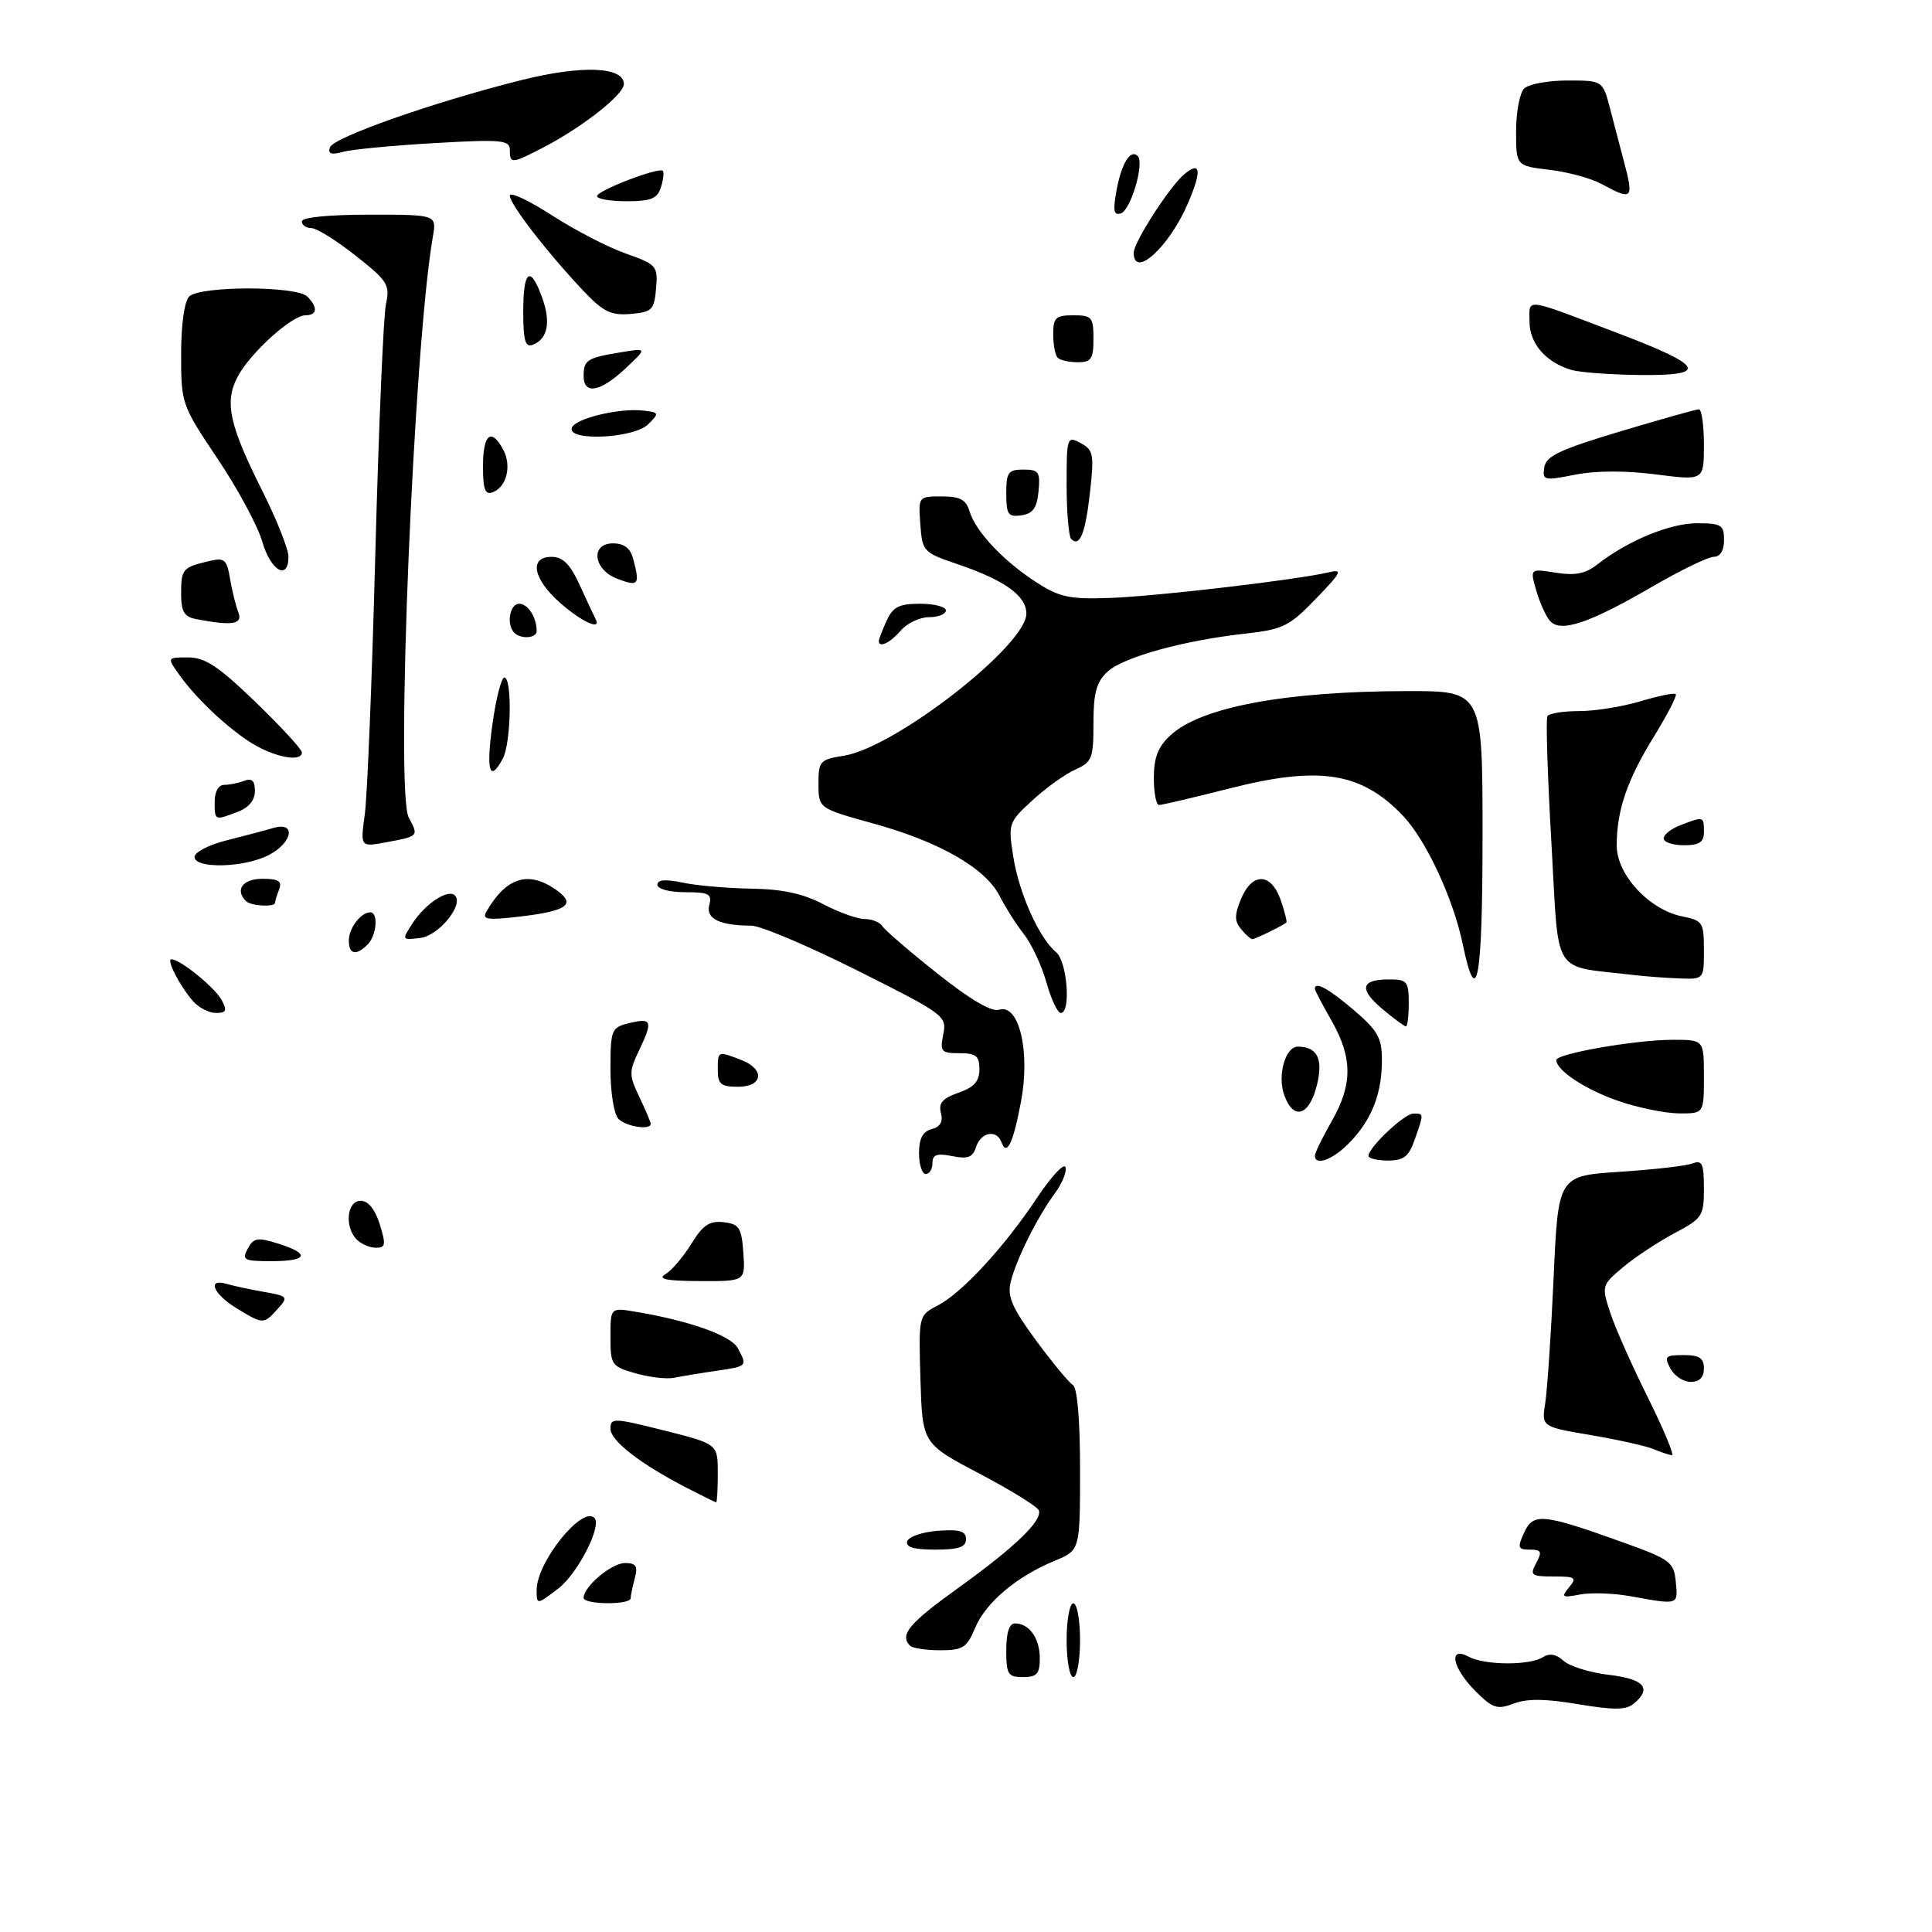 <?xml version="1.0" encoding="UTF-8" standalone="no"?>
<!DOCTYPE svg PUBLIC "-//W3C//DTD SVG 1.1//EN" "http://www.w3.org/Graphics/SVG/1.1/DTD/svg11.dtd" >
<svg xmlns="http://www.w3.org/2000/svg" xmlns:xlink="http://www.w3.org/1999/xlink" version="1.1" viewBox="0 0 288 288">
 <g >
 <path fill="currentColor"
d=" M 219.93 252.08 C 216.49 248.64 215.84 245.31 218.93 246.96 C 221.33 248.25 227.99 248.29 229.98 247.04 C 230.98 246.40 231.98 246.58 233.09 247.58 C 233.99 248.40 237.04 249.34 239.86 249.67 C 245.12 250.29 246.30 251.68 243.53 253.97 C 242.39 254.92 240.54 254.93 235.24 254.04 C 230.38 253.22 227.62 253.19 225.64 253.95 C 223.18 254.88 222.51 254.67 219.93 252.08 Z  M 150.00 246.00 C 150.00 243.38 150.45 242.00 151.30 242.00 C 153.43 242.00 155.00 244.21 155.00 247.20 C 155.00 249.52 154.57 250.00 152.50 250.00 C 150.25 250.00 150.00 249.60 150.00 246.00 Z  M 159.00 244.50 C 159.00 241.47 159.45 239.00 160.00 239.00 C 160.55 239.00 161.00 241.47 161.00 244.50 C 161.00 247.53 160.55 250.00 160.00 250.00 C 159.45 250.00 159.00 247.53 159.00 244.50 Z  M 135.67 245.33 C 134.06 243.72 135.48 242.01 142.75 236.78 C 151.26 230.67 155.41 226.68 154.86 225.15 C 154.66 224.60 150.68 222.13 146.00 219.67 C 137.50 215.19 137.50 215.19 137.21 205.64 C 136.93 196.09 136.93 196.09 139.77 194.62 C 143.39 192.75 149.76 185.84 154.62 178.51 C 156.72 175.36 158.61 173.33 158.83 173.99 C 159.05 174.65 158.34 176.40 157.25 177.88 C 154.64 181.41 151.44 187.83 150.65 191.15 C 150.14 193.26 150.90 195.00 154.42 199.79 C 156.85 203.08 159.32 206.08 159.92 206.45 C 160.60 206.87 161.00 211.58 161.00 219.11 C 161.00 231.10 161.00 231.10 157.25 232.65 C 151.57 234.99 146.95 238.88 145.38 242.63 C 144.13 245.62 143.55 246.00 140.15 246.00 C 138.05 246.00 136.03 245.70 135.67 245.33 Z  M 80.00 237.00 C 80.00 232.86 86.77 224.43 88.61 226.27 C 89.77 227.43 86.13 234.56 83.25 236.77 C 80.00 239.26 80.00 239.26 80.00 237.00 Z  M 87.00 238.19 C 87.00 236.51 91.16 233.00 93.16 233.00 C 94.82 233.00 95.11 233.45 94.63 235.25 C 94.30 236.49 94.02 237.84 94.01 238.25 C 94.00 239.27 87.00 239.21 87.00 238.19 Z  M 243.00 237.94 C 240.53 237.49 237.16 237.38 235.52 237.69 C 232.85 238.20 232.68 238.09 233.89 236.63 C 235.10 235.17 234.85 235.00 231.59 235.00 C 228.24 235.00 228.02 234.83 229.00 233.00 C 229.91 231.31 229.76 231.00 228.06 231.00 C 226.26 231.00 226.17 230.72 227.20 228.46 C 228.56 225.48 229.99 225.62 242.00 229.94 C 249.02 232.47 249.52 232.84 249.81 235.82 C 250.15 239.29 250.27 239.25 243.00 237.94 Z  M 135.24 229.75 C 135.47 229.06 137.53 228.36 139.83 228.19 C 143.07 227.95 144.00 228.23 144.00 229.44 C 144.00 230.63 142.90 231.00 139.42 231.00 C 136.20 231.00 134.96 230.63 135.24 229.75 Z  M 102.50 221.86 C 95.51 218.27 91.00 214.78 91.00 212.98 C 91.00 211.33 91.48 211.35 99.00 213.24 C 107.00 215.25 107.00 215.25 107.00 219.62 C 107.00 222.03 106.89 223.98 106.75 223.96 C 106.61 223.93 104.70 222.99 102.50 221.86 Z  M 246.50 216.02 C 245.40 215.55 241.19 214.62 237.15 213.93 C 229.79 212.69 229.79 212.69 230.35 209.10 C 230.66 207.12 231.22 198.70 231.60 190.39 C 232.28 175.28 232.28 175.28 241.46 174.68 C 246.51 174.35 251.39 173.79 252.32 173.43 C 253.74 172.89 254.00 173.47 254.00 177.14 C 254.00 181.27 253.77 181.63 249.63 183.82 C 247.22 185.10 243.78 187.37 241.98 188.87 C 238.78 191.55 238.74 191.68 239.99 195.55 C 240.68 197.72 243.21 203.44 245.61 208.25 C 248.00 213.06 249.63 216.97 249.23 216.93 C 248.83 216.89 247.60 216.48 246.50 216.02 Z  M 94.75 204.72 C 91.15 203.69 91.00 203.47 91.00 199.28 C 91.00 194.91 91.00 194.91 94.75 195.54 C 102.74 196.87 108.98 199.09 109.98 200.96 C 111.43 203.67 111.44 203.66 106.75 204.35 C 104.41 204.69 101.60 205.16 100.50 205.38 C 99.40 205.61 96.81 205.31 94.75 204.72 Z  M 249.00 204.00 C 248.04 202.20 248.24 202.00 250.96 202.00 C 253.33 202.00 254.00 202.44 254.00 204.00 C 254.00 205.32 253.33 206.00 252.04 206.00 C 250.95 206.00 249.59 205.10 249.00 204.00 Z  M 35.25 195.01 C 31.80 192.91 30.81 190.52 33.75 191.38 C 34.71 191.66 37.21 192.20 39.30 192.57 C 42.94 193.21 43.02 193.32 41.39 195.12 C 39.29 197.44 39.24 197.44 35.25 195.01 Z  M 99.17 189.96 C 100.09 189.43 101.83 187.39 103.04 185.44 C 104.78 182.61 105.77 181.95 107.87 182.19 C 110.19 182.46 110.54 183.00 110.81 186.75 C 111.11 191.00 111.11 191.00 104.31 190.97 C 99.39 190.95 97.97 190.67 99.17 189.96 Z  M 36.93 186.14 C 37.80 184.51 38.37 184.41 41.46 185.38 C 46.32 186.90 45.90 188.00 40.46 188.00 C 36.35 188.00 36.02 187.83 36.93 186.14 Z  M 53.20 184.80 C 51.32 182.92 51.70 179.00 53.76 179.00 C 54.89 179.00 55.90 180.25 56.61 182.50 C 57.55 185.53 57.48 186.00 56.05 186.00 C 55.14 186.00 53.86 185.46 53.20 184.80 Z  M 137.00 171.91 C 137.00 169.72 137.55 168.67 138.88 168.32 C 140.16 167.99 140.61 167.21 140.26 165.90 C 139.88 164.44 140.51 163.72 142.88 162.89 C 145.21 162.08 146.00 161.19 146.00 159.40 C 146.00 157.40 145.50 157.00 143.03 157.00 C 140.30 157.00 140.10 156.77 140.61 154.19 C 141.16 151.45 140.82 151.20 127.84 144.69 C 120.50 141.01 113.38 137.99 112.00 137.99 C 107.25 137.96 105.20 136.96 105.73 134.91 C 106.17 133.26 105.68 133.00 102.12 133.00 C 99.76 133.00 98.00 132.52 98.00 131.89 C 98.00 131.13 99.19 131.03 101.75 131.57 C 103.81 132.01 108.42 132.41 112.00 132.47 C 116.63 132.54 119.71 133.21 122.71 134.78 C 125.03 136.00 127.81 137.00 128.90 137.00 C 129.99 137.00 131.18 137.48 131.54 138.07 C 131.91 138.66 135.58 141.82 139.71 145.10 C 144.63 149.01 147.81 150.88 148.94 150.52 C 151.90 149.58 153.60 156.69 152.21 164.16 C 151.04 170.42 150.07 172.45 149.28 170.25 C 148.59 168.32 146.21 168.77 145.51 170.96 C 145.01 172.53 144.29 172.81 141.94 172.34 C 139.65 171.88 139.00 172.11 139.00 173.38 C 139.00 174.27 138.55 175.00 138.00 175.00 C 137.45 175.00 137.00 173.61 137.00 171.91 Z  M 196.01 172.25 C 196.02 171.84 197.14 169.54 198.51 167.15 C 201.65 161.66 201.64 157.67 198.49 152.15 C 197.12 149.75 196.00 147.62 196.00 147.40 C 196.00 146.24 198.09 147.38 201.82 150.58 C 205.39 153.63 206.00 154.72 206.00 158.01 C 206.00 163.00 204.52 166.83 201.25 170.25 C 198.78 172.84 195.99 173.91 196.01 172.25 Z  M 204.00 172.30 C 204.00 171.04 209.35 166.00 210.69 166.00 C 212.27 166.00 212.27 165.93 210.90 169.85 C 210.01 172.41 209.26 173.00 206.90 173.00 C 205.31 173.00 204.00 172.69 204.00 172.30 Z  M 92.20 166.80 C 91.53 166.13 91.00 162.89 91.00 159.41 C 91.00 153.56 91.15 153.18 93.62 152.56 C 97.15 151.67 97.37 152.15 95.36 156.38 C 93.73 159.78 93.73 160.21 95.31 163.53 C 96.24 165.48 97.00 167.28 97.00 167.53 C 97.00 168.51 93.35 167.95 92.20 166.80 Z  M 191.45 163.28 C 190.38 160.32 191.60 155.99 193.49 156.02 C 196.36 156.06 197.25 157.80 196.34 161.63 C 195.23 166.31 192.84 167.12 191.45 163.28 Z  M 241.25 164.12 C 236.34 162.43 232.00 159.56 232.00 158.02 C 232.00 157.06 243.86 155.00 249.37 155.00 C 254.00 155.00 254.00 155.00 254.00 160.50 C 254.00 166.00 254.00 166.00 250.25 165.97 C 248.19 165.95 244.14 165.12 241.25 164.12 Z  M 107.00 159.50 C 107.00 156.65 106.98 156.66 110.43 157.98 C 114.07 159.36 113.79 162.00 110.00 162.00 C 107.47 162.00 107.00 161.61 107.00 159.50 Z  M 206.07 150.41 C 202.53 147.43 202.85 146.00 207.06 146.00 C 209.75 146.00 210.00 146.29 210.00 149.50 C 210.00 151.43 209.81 153.00 209.58 153.00 C 209.34 153.00 207.77 151.83 206.07 150.41 Z  M 28.78 149.25 C 26.80 146.98 24.75 143.00 25.56 143.00 C 26.86 143.00 32.04 147.21 33.04 149.07 C 33.89 150.66 33.74 151.00 32.19 151.00 C 31.16 151.00 29.62 150.21 28.78 149.25 Z  M 155.99 146.45 C 155.29 143.95 153.78 140.72 152.64 139.27 C 151.50 137.82 149.88 135.26 149.03 133.59 C 146.94 129.44 140.12 125.51 130.26 122.78 C 122.02 120.50 122.02 120.50 122.01 116.88 C 122.00 113.45 122.21 113.22 125.82 112.65 C 133.46 111.42 153.00 96.20 153.00 91.47 C 153.00 88.80 149.74 86.47 142.63 84.06 C 137.65 82.37 137.49 82.20 137.19 78.16 C 136.89 74.02 136.90 74.00 140.38 74.00 C 143.13 74.00 144.01 74.48 144.54 76.25 C 145.45 79.25 149.59 83.64 154.50 86.81 C 157.97 89.04 159.43 89.35 165.50 89.13 C 172.41 88.89 193.14 86.46 198.00 85.33 C 200.23 84.81 200.04 85.23 196.16 89.25 C 192.20 93.36 191.27 93.82 185.66 94.45 C 176.42 95.47 167.42 97.96 165.08 100.14 C 163.44 101.67 163.00 103.29 163.00 107.79 C 163.00 113.07 162.79 113.61 160.25 114.74 C 158.74 115.42 155.87 117.48 153.87 119.33 C 150.33 122.59 150.27 122.79 151.05 127.72 C 151.91 133.18 154.90 139.84 157.43 141.94 C 159.09 143.32 159.68 151.00 158.13 151.00 C 157.65 151.00 156.69 148.95 155.99 146.45 Z  M 218.05 140.75 C 216.64 133.97 212.60 125.27 209.19 121.66 C 203.00 115.12 196.75 114.11 183.38 117.51 C 177.97 118.88 173.20 120.00 172.77 120.00 C 172.35 120.00 172.00 118.18 172.00 115.95 C 172.00 112.94 172.63 111.32 174.46 109.62 C 179.01 105.40 191.59 103.05 209.75 103.02 C 221.00 103.00 221.00 103.00 221.00 124.50 C 221.00 146.18 220.15 150.85 218.05 140.75 Z  M 243.50 145.34 C 231.14 143.87 232.43 145.94 231.27 125.71 C 230.69 115.70 230.42 107.16 230.67 106.75 C 230.92 106.34 233.04 106.00 235.40 106.00 C 237.76 106.00 241.87 105.34 244.54 104.54 C 247.22 103.73 249.59 103.25 249.80 103.47 C 250.02 103.69 248.58 106.50 246.59 109.72 C 242.55 116.27 241.00 120.79 241.00 126.05 C 241.00 130.39 245.84 135.62 250.78 136.61 C 253.82 137.21 254.00 137.50 254.00 141.62 C 254.00 146.00 254.00 146.00 250.25 145.85 C 248.19 145.77 245.15 145.54 243.50 145.34 Z  M 52.00 140.20 C 52.00 138.35 53.79 136.00 55.20 136.00 C 56.43 136.00 56.15 139.45 54.80 140.80 C 53.08 142.52 52.00 142.28 52.00 140.20 Z  M 61.57 137.53 C 63.45 134.66 66.81 132.48 67.81 133.48 C 69.19 134.85 65.40 139.50 62.65 139.82 C 59.86 140.15 59.86 140.15 61.57 137.53 Z  M 185.00 138.50 C 184.01 137.31 184.01 136.39 185.00 134.00 C 186.66 130.00 189.48 130.08 190.91 134.16 C 191.51 135.90 191.89 137.42 191.75 137.53 C 191.12 138.03 187.09 140.00 186.69 140.00 C 186.44 140.00 185.69 139.33 185.00 138.50 Z  M 72.50 135.91 C 75.43 130.79 78.75 129.74 82.86 132.62 C 85.96 134.78 84.63 135.79 77.58 136.62 C 72.67 137.20 71.82 137.08 72.50 135.91 Z  M 36.67 134.33 C 34.98 132.65 36.19 131.00 39.11 131.00 C 41.53 131.00 42.08 131.35 41.61 132.58 C 41.27 133.45 41.00 134.35 41.00 134.58 C 41.00 135.26 37.39 135.06 36.67 134.33 Z  M 29.00 127.74 C 29.00 127.04 31.14 125.93 33.75 125.28 C 36.36 124.62 39.51 123.79 40.75 123.42 C 44.19 122.42 43.63 125.62 40.05 127.47 C 36.41 129.36 29.00 129.53 29.00 127.74 Z  M 54.38 121.39 C 54.75 118.70 55.46 101.20 55.95 82.50 C 56.45 63.80 57.16 47.08 57.53 45.36 C 58.16 42.45 57.81 41.89 53.01 38.11 C 50.16 35.85 47.19 34.00 46.41 34.00 C 45.63 34.00 45.00 33.55 45.00 33.00 C 45.00 32.40 49.02 32.00 55.05 32.00 C 65.09 32.00 65.09 32.00 64.53 35.25 C 61.67 51.72 58.91 118.10 60.93 121.87 C 62.43 124.66 62.44 124.65 57.60 125.55 C 53.71 126.28 53.71 126.28 54.38 121.39 Z  M 248.00 124.98 C 248.00 124.41 249.15 123.51 250.57 122.98 C 253.97 121.68 254.00 121.69 254.00 124.00 C 254.00 125.56 253.33 126.00 251.00 126.00 C 249.35 126.00 248.00 125.54 248.00 124.98 Z  M 32.00 119.50 C 32.00 118.01 32.57 117.00 33.42 117.00 C 34.20 117.00 35.55 116.73 36.42 116.39 C 37.56 115.96 38.00 116.38 38.00 117.92 C 38.00 119.29 37.08 120.40 35.43 121.02 C 31.98 122.34 32.00 122.35 32.00 119.50 Z  M 73.40 108.00 C 73.93 104.15 74.74 101.00 75.18 101.00 C 76.37 101.00 76.19 110.78 74.96 113.07 C 72.99 116.75 72.44 114.97 73.40 108.00 Z  M 38.50 111.34 C 34.99 109.50 29.66 104.65 26.84 100.75 C 24.86 98.00 24.86 98.00 28.03 98.00 C 30.58 98.00 32.54 99.30 38.10 104.66 C 41.89 108.33 45.00 111.70 45.00 112.16 C 45.00 113.48 41.79 113.07 38.50 111.34 Z  M 131.00 95.55 C 131.00 95.30 131.52 93.95 132.16 92.55 C 133.11 90.46 134.02 90.00 137.16 90.00 C 139.27 90.00 141.00 90.45 141.00 91.00 C 141.00 91.55 139.87 92.00 138.49 92.00 C 137.11 92.00 135.21 92.90 134.27 94.00 C 132.69 95.84 131.00 96.64 131.00 95.55 Z  M 76.67 94.33 C 75.45 93.12 75.98 90.00 77.39 90.00 C 78.70 90.00 80.00 92.03 80.00 94.08 C 80.00 95.14 77.65 95.32 76.67 94.33 Z  M 231.01 92.51 C 230.41 91.79 229.50 89.75 228.99 87.97 C 228.07 84.76 228.07 84.76 231.91 85.37 C 234.81 85.83 236.33 85.53 238.13 84.13 C 242.64 80.60 248.94 78.00 252.96 78.00 C 256.60 78.00 257.00 78.25 257.00 80.50 C 257.00 82.07 256.43 83.00 255.48 83.00 C 254.64 83.00 250.46 85.03 246.20 87.51 C 236.78 92.98 232.55 94.37 231.01 92.51 Z  M 29.25 92.29 C 27.45 91.95 27.00 91.19 27.00 88.49 C 27.00 84.83 27.21 84.58 31.12 83.65 C 33.47 83.09 33.80 83.36 34.29 86.26 C 34.59 88.04 35.14 90.29 35.52 91.25 C 36.24 93.07 34.64 93.33 29.25 92.29 Z  M 83.53 89.90 C 79.43 86.30 78.82 82.99 82.25 83.01 C 83.92 83.02 85.00 84.11 86.44 87.26 C 87.50 89.59 88.55 91.84 88.77 92.25 C 89.73 94.07 86.77 92.74 83.53 89.90 Z  M 92.00 86.27 C 88.43 84.91 87.98 81.00 91.38 81.00 C 93.01 81.00 93.96 81.71 94.37 83.25 C 95.43 87.22 95.21 87.49 92.00 86.27 Z  M 39.10 80.75 C 38.43 78.41 35.43 72.85 32.44 68.39 C 27.07 60.38 27.00 60.18 27.00 52.84 C 27.00 48.39 27.48 44.92 28.20 44.20 C 29.80 42.60 44.20 42.60 45.80 44.20 C 47.42 45.82 47.31 47.00 45.53 47.00 C 43.49 47.00 37.20 52.71 35.39 56.22 C 33.44 59.99 34.18 63.37 39.13 73.23 C 41.26 77.48 43.00 81.87 43.00 82.98 C 43.00 86.61 40.35 85.10 39.10 80.75 Z  M 159.68 80.35 C 159.31 79.97 159.00 76.35 159.00 72.30 C 159.00 65.14 159.06 64.96 161.09 66.05 C 162.99 67.06 163.11 67.72 162.49 73.33 C 161.80 79.52 160.96 81.62 159.68 80.35 Z  M 150.00 73.57 C 150.00 70.41 150.29 70.00 152.56 70.00 C 154.85 70.00 155.09 70.35 154.81 73.25 C 154.57 75.74 153.97 76.57 152.25 76.82 C 150.28 77.10 150.00 76.70 150.00 73.57 Z  M 72.00 69.47 C 72.00 64.70 73.24 63.71 75.02 67.04 C 76.30 69.44 75.53 72.58 73.46 73.38 C 72.31 73.82 72.00 72.98 72.00 69.47 Z  M 230.20 69.68 C 230.45 67.99 232.48 67.03 241.50 64.32 C 247.55 62.51 252.84 61.02 253.25 61.01 C 253.66 61.01 254.00 63.39 254.00 66.32 C 254.00 71.64 254.00 71.64 246.85 70.72 C 242.36 70.14 237.89 70.15 234.80 70.76 C 230.16 71.68 229.91 71.62 230.20 69.68 Z  M 85.24 63.78 C 85.71 62.38 92.34 60.78 95.94 61.21 C 98.27 61.49 98.30 61.58 96.62 63.25 C 94.50 65.36 84.56 65.82 85.24 63.78 Z  M 87.00 56.06 C 87.00 53.67 87.49 53.35 92.51 52.52 C 96.50 51.86 96.50 51.86 93.23 54.93 C 89.50 58.44 87.00 58.89 87.00 56.06 Z  M 234.27 55.15 C 230.45 54.03 228.00 51.22 228.00 47.94 C 228.00 44.40 226.92 44.25 241.42 49.76 C 254.09 54.58 254.78 56.03 244.33 55.90 C 240.03 55.85 235.50 55.51 234.27 55.15 Z  M 157.67 53.33 C 157.30 52.97 157.00 51.39 157.00 49.83 C 157.00 47.35 157.37 47.00 160.00 47.00 C 162.76 47.00 163.00 47.28 163.00 50.50 C 163.00 53.50 162.67 54.00 160.67 54.00 C 159.38 54.00 158.03 53.70 157.67 53.33 Z  M 78.00 46.47 C 78.00 40.24 79.04 39.46 80.82 44.37 C 82.14 48.04 81.65 50.54 79.42 51.39 C 78.30 51.82 78.00 50.79 78.00 46.47 Z  M 86.91 43.30 C 81.52 37.58 76.00 30.44 76.00 29.17 C 76.00 28.55 78.79 29.85 82.20 32.05 C 85.61 34.26 90.58 36.84 93.25 37.78 C 97.90 39.43 98.08 39.64 97.80 43.00 C 97.52 46.21 97.21 46.52 94.00 46.80 C 91.05 47.04 89.93 46.49 86.91 43.30 Z  M 169.00 37.67 C 169.00 36.11 174.39 27.75 176.55 25.96 C 178.99 23.93 179.18 25.42 177.09 30.30 C 174.30 36.81 169.00 41.64 169.00 37.67 Z  M 166.44 28.38 C 167.18 24.34 168.52 22.18 169.60 23.26 C 170.63 24.29 168.57 31.31 167.10 31.80 C 166.02 32.16 165.88 31.43 166.44 28.38 Z  M 89.00 29.24 C 89.00 28.41 98.20 24.87 98.81 25.47 C 99.01 25.68 98.89 26.78 98.52 27.92 C 97.99 29.61 97.04 30.00 93.43 30.00 C 90.99 30.00 89.00 29.66 89.00 29.24 Z  M 238.71 27.41 C 237.18 26.58 233.69 25.63 230.96 25.31 C 226.00 24.72 226.00 24.72 226.00 19.56 C 226.00 16.72 226.54 13.86 227.20 13.20 C 227.86 12.54 230.77 12.00 233.66 12.00 C 238.92 12.00 238.92 12.00 240.03 16.25 C 240.63 18.59 241.55 22.07 242.06 24.00 C 243.58 29.73 243.37 29.94 238.71 27.41 Z  M 76.00 22.35 C 76.00 20.87 74.80 20.76 64.75 21.33 C 58.56 21.69 52.43 22.27 51.12 22.64 C 49.38 23.12 48.85 22.94 49.18 21.97 C 49.67 20.48 64.65 15.22 77.68 11.95 C 86.74 9.68 93.00 9.92 93.00 12.54 C 93.00 14.12 86.68 19.06 80.79 22.09 C 76.27 24.42 76.00 24.43 76.00 22.35 Z "/>
</g>
</svg>